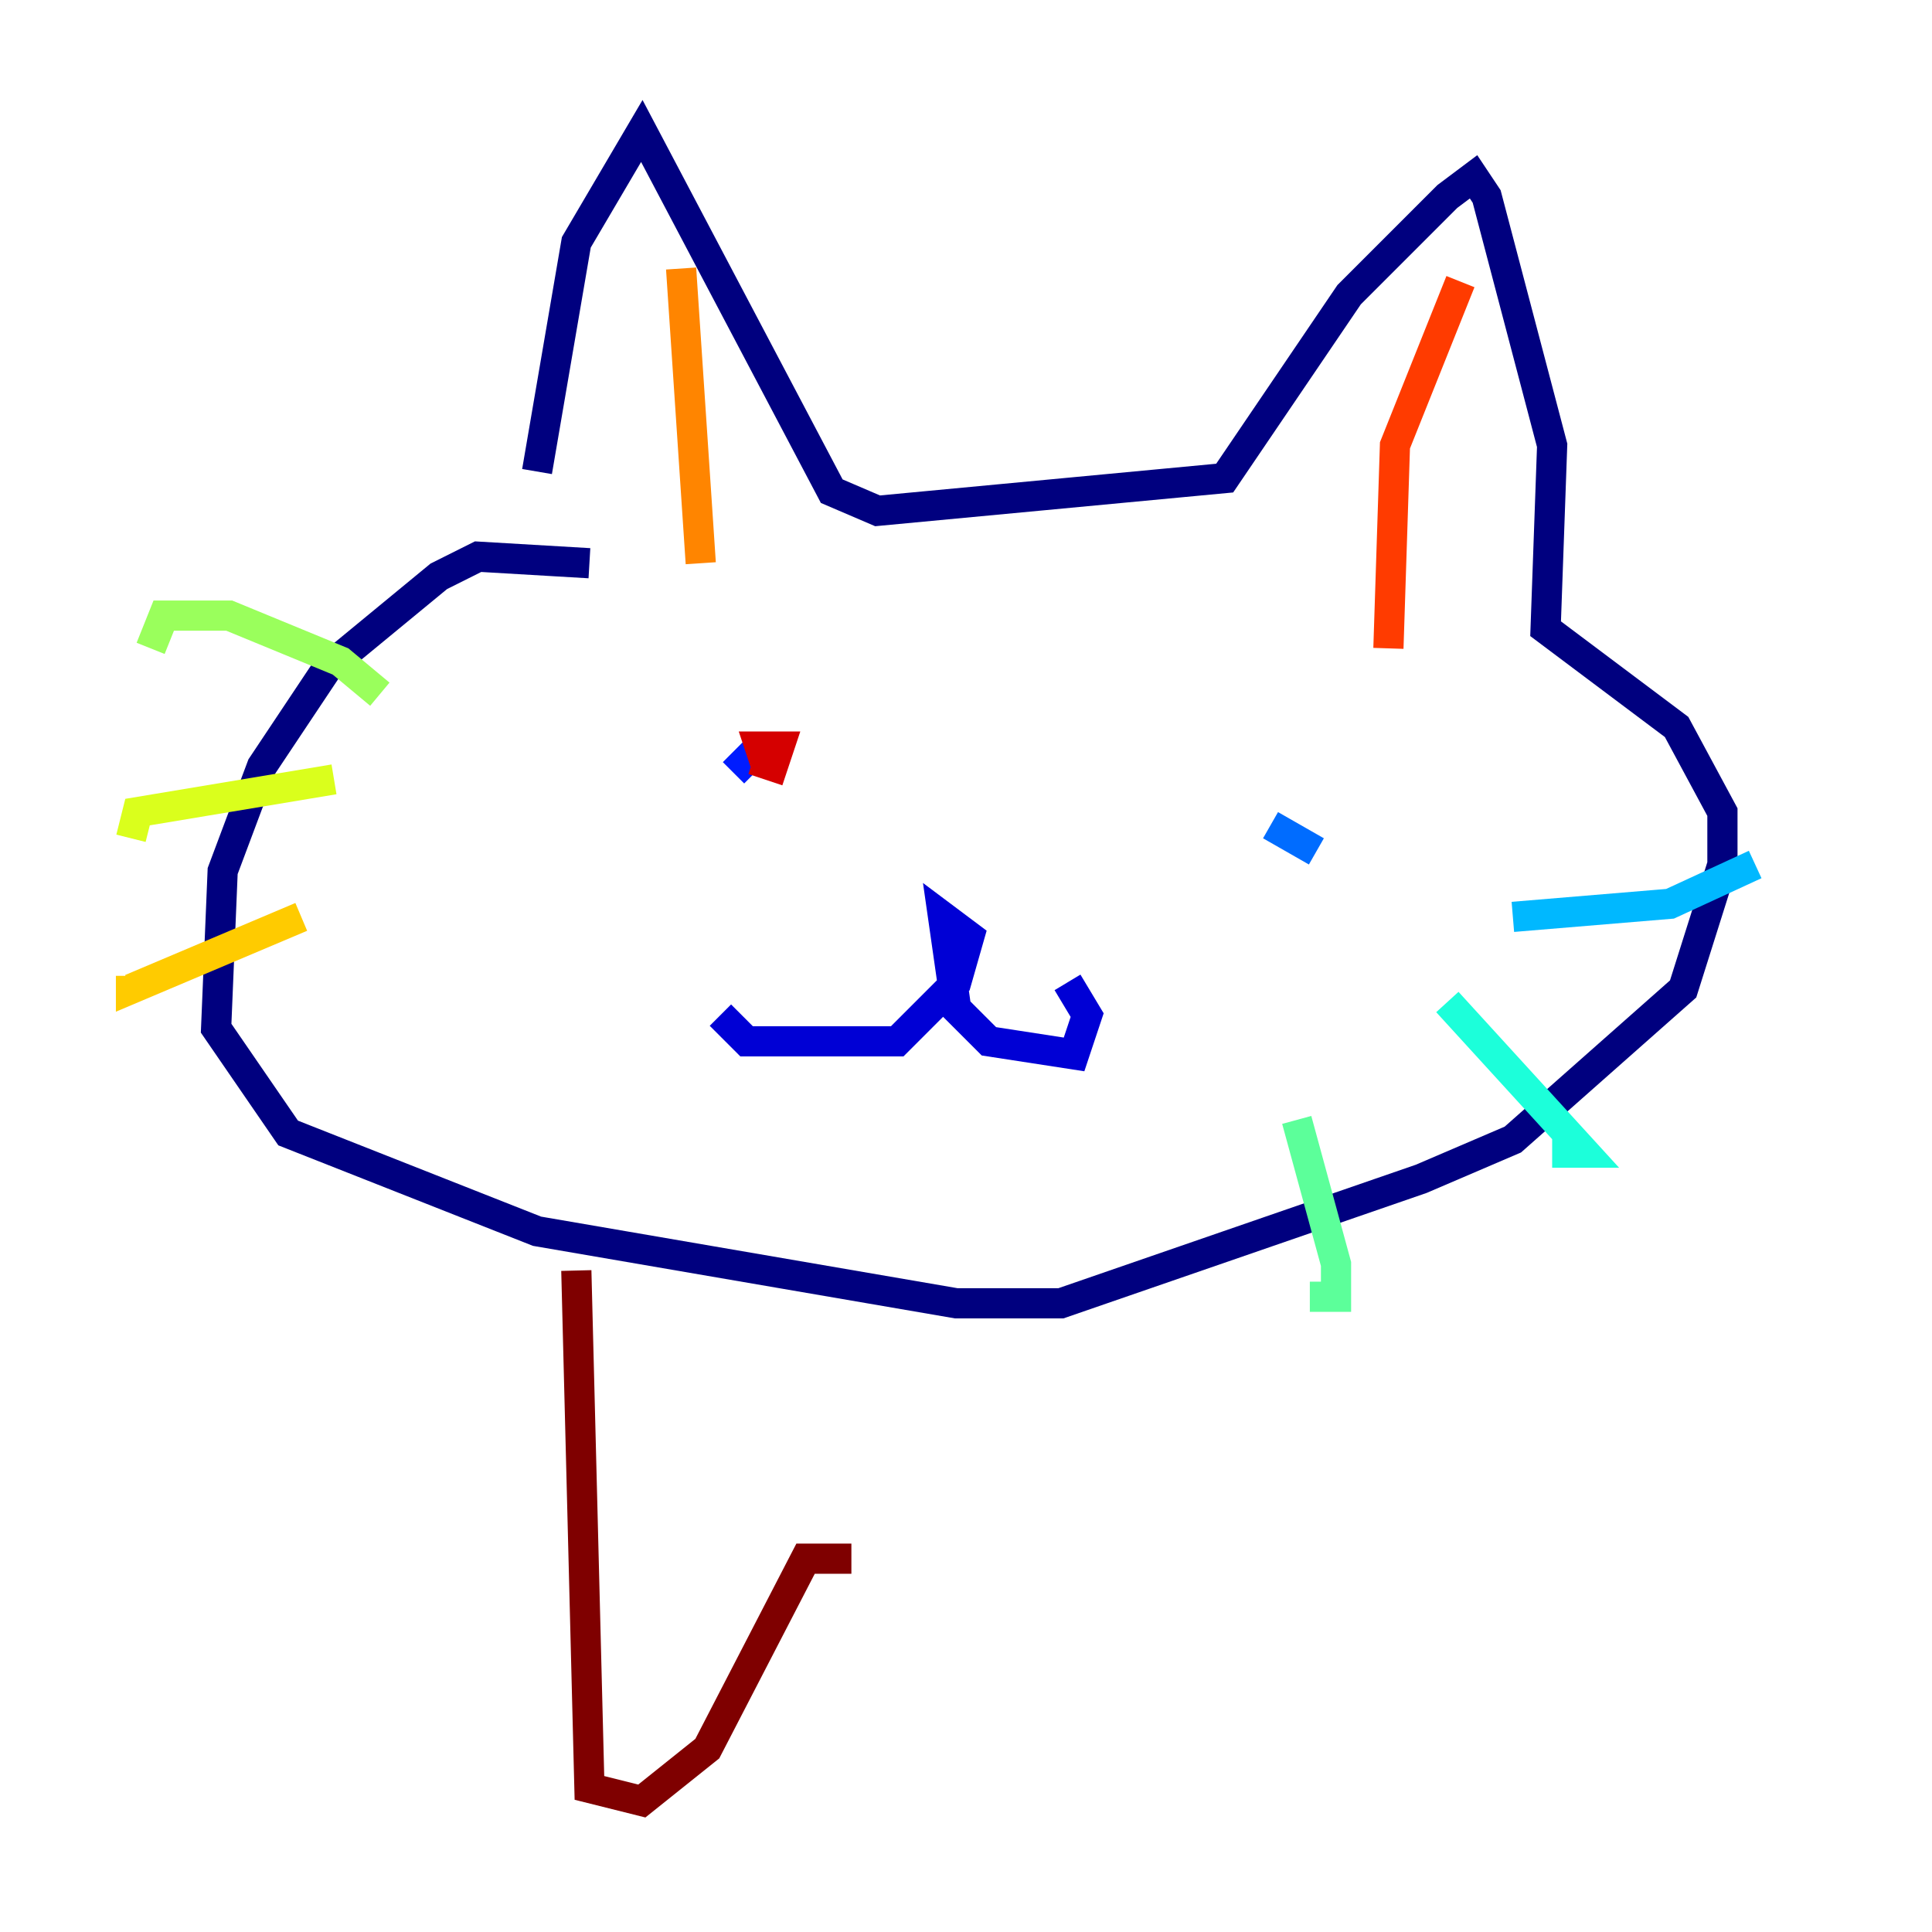 <?xml version="1.0" encoding="utf-8" ?>
<svg baseProfile="tiny" height="128" version="1.2" viewBox="0,0,128,128" width="128" xmlns="http://www.w3.org/2000/svg" xmlns:ev="http://www.w3.org/2001/xml-events" xmlns:xlink="http://www.w3.org/1999/xlink"><defs /><polyline fill="none" points="39.051,37.315 31.675,36.881 29.071,38.183 21.695,44.258 17.356,50.766 14.752,57.709 14.319,68.122 19.091,75.064 35.58,81.573 63.349,86.346 70.291,86.346 94.156,78.102 100.231,75.498 111.512,65.519 114.115,57.275 114.115,53.803 111.078,48.163 102.4,41.654 102.834,29.505 98.495,13.017 97.627,11.715 95.891,13.017 89.383,19.525 81.139,31.675 58.142,33.844 55.105,32.542 42.522,8.678 38.183,16.054 35.58,31.241" stroke="#00007f" stroke-width="2" /><polyline fill="none" points="47.729,67.254 49.464,68.99 59.444,68.99 63.349,65.085 64.217,62.047 62.481,60.746 63.349,66.82 65.519,68.99 71.159,69.858 72.027,67.254 70.725,65.085" stroke="#0000d5" stroke-width="2" /><polyline fill="none" points="49.898,49.898 48.597,51.2" stroke="#001cff" stroke-width="2" /><polyline fill="none" points="84.176,54.671 87.214,56.407" stroke="#006cff" stroke-width="2" /><polyline fill="none" points="100.231,60.746 110.644,59.878 116.285,57.275" stroke="#00b8ff" stroke-width="2" /><polyline fill="none" points="95.891,66.386 105.003,76.366 102.834,76.366" stroke="#1cffda" stroke-width="2" /><polyline fill="none" points="85.912,74.197 88.515,83.742 88.515,85.912 86.78,85.912" stroke="#5cff9a" stroke-width="2" /><polyline fill="none" points="25.166,45.993 22.563,43.824 15.186,40.786 10.848,40.786 9.98,42.956" stroke="#9aff5c" stroke-width="2" /><polyline fill="none" points="22.129,51.634 9.112,53.803 8.678,55.539" stroke="#daff1c" stroke-width="2" /><polyline fill="none" points="19.959,60.746 8.678,65.519 8.678,64.651" stroke="#ffcb00" stroke-width="2" /><polyline fill="none" points="45.125,17.79 46.427,37.315" stroke="#ff8500" stroke-width="2" /><polyline fill="none" points="96.759,18.658 92.42,29.505 91.986,42.956" stroke="#ff3b00" stroke-width="2" /><polyline fill="none" points="49.898,50.332 51.2,50.766 51.634,49.464 50.332,49.464 50.766,50.766" stroke="#d50000" stroke-width="2" /><polyline fill="none" points="38.183,84.176 39.051,118.454 42.522,119.322 46.861,115.851 53.37,103.268 56.407,103.268" stroke="#7f0000" stroke-width="2" /></svg>